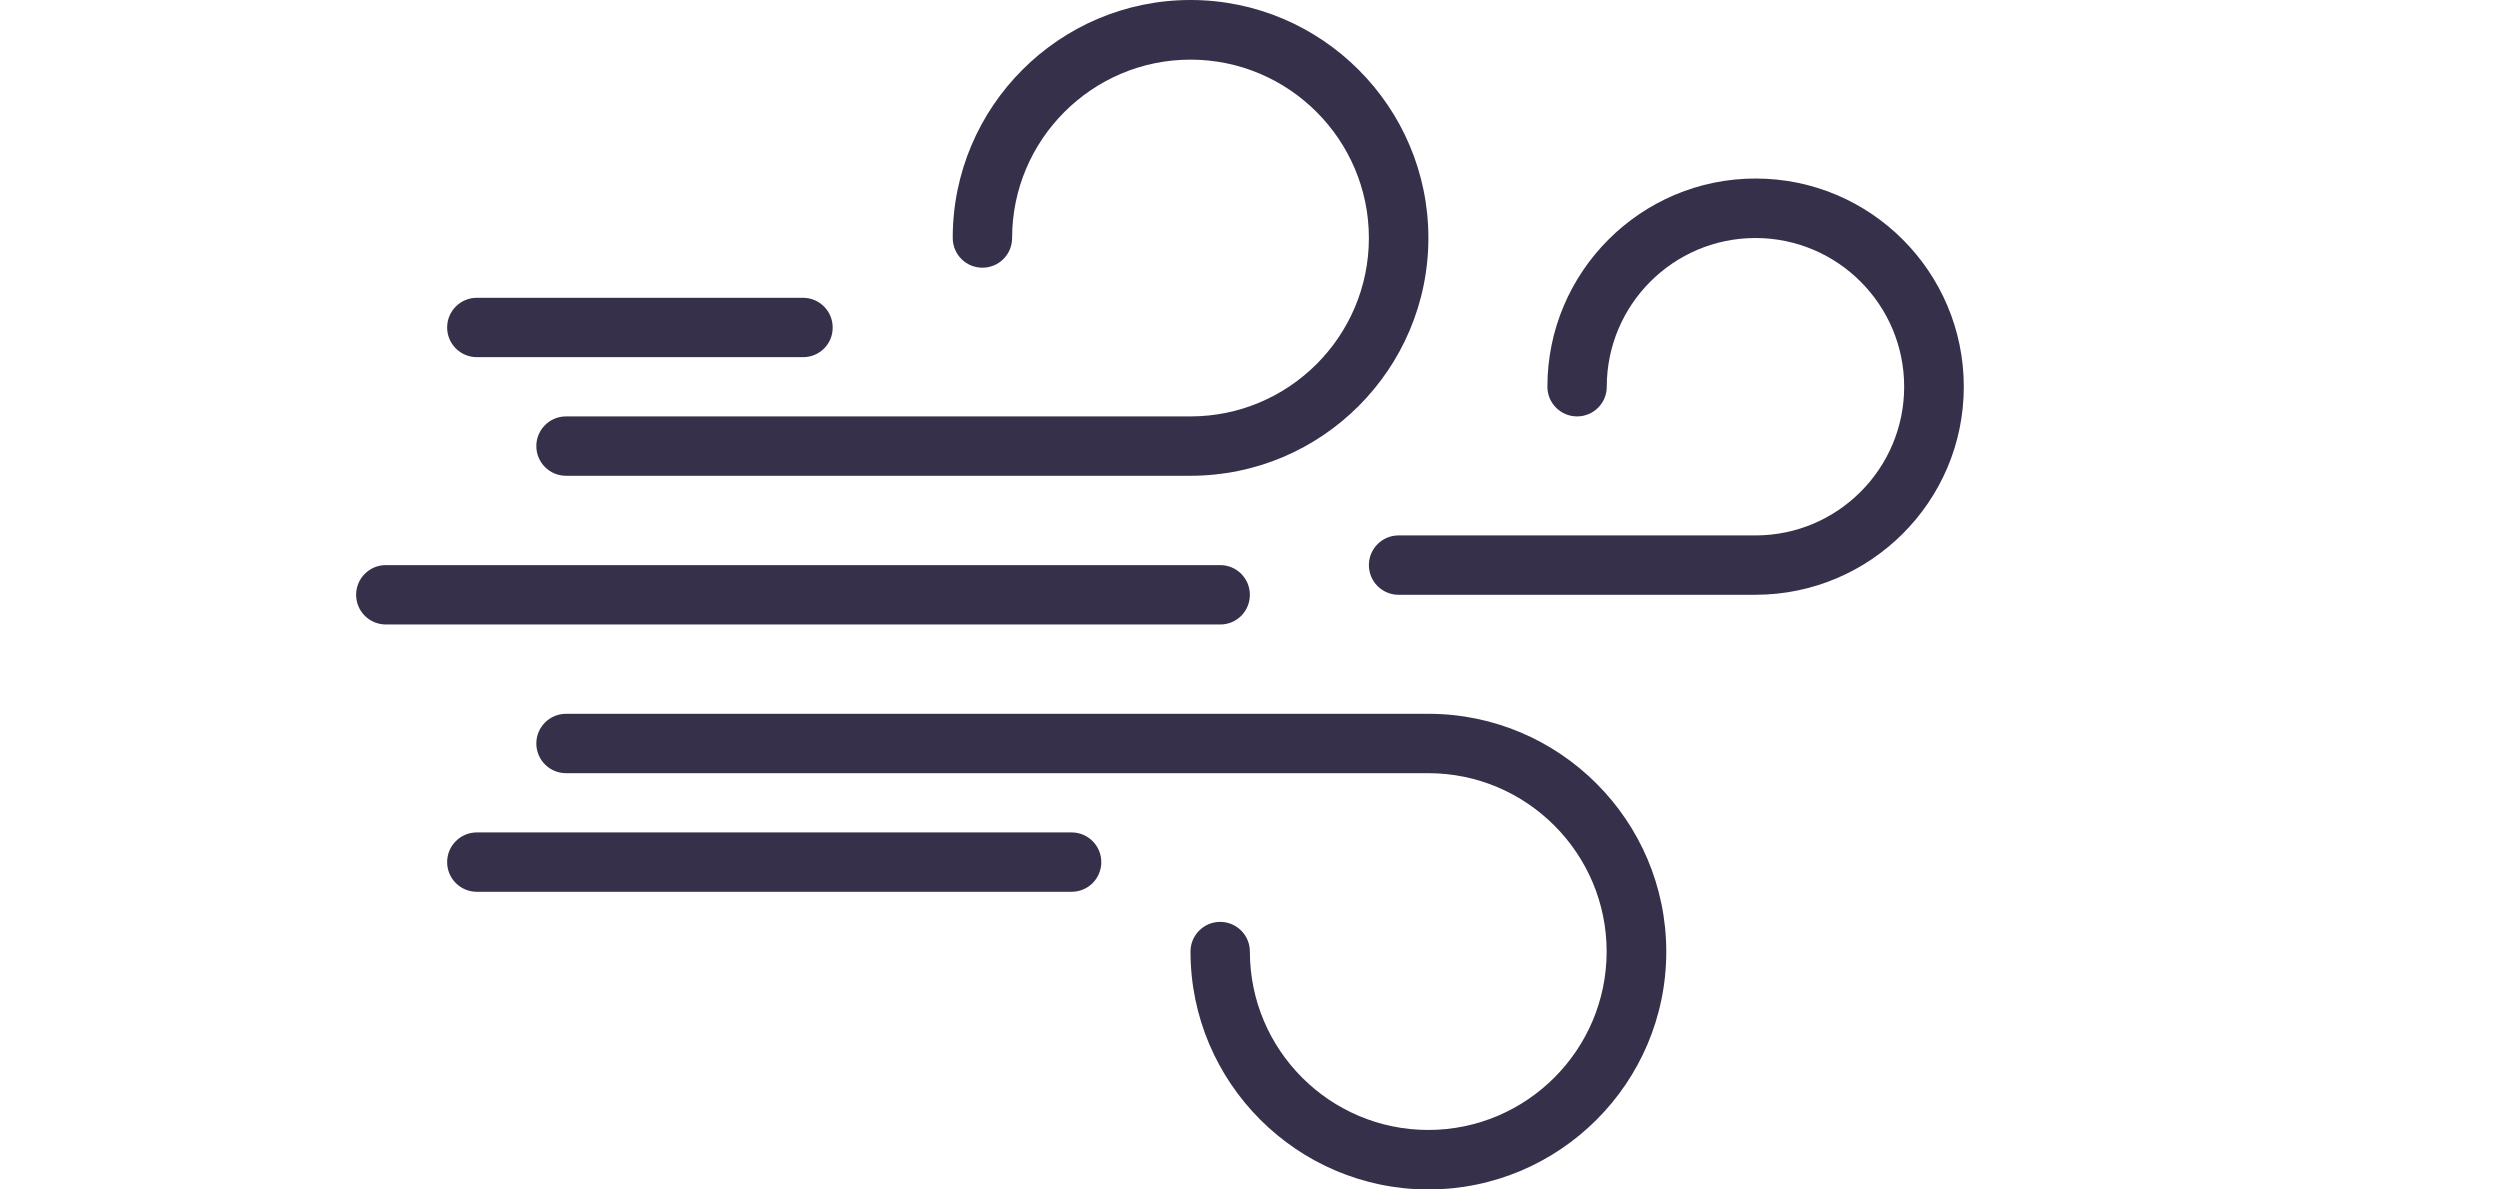 <?xml version="1.0" encoding="utf-8"?>
<!-- Generator: Adobe Illustrator 28.1.0, SVG Export Plug-In . SVG Version: 6.00 Build 0)  -->
<svg version="1.1" id="Layer_1" xmlns="http://www.w3.org/2000/svg" xmlns:xlink="http://www.w3.org/1999/xlink" x="0px" y="0px"
	 viewBox="0 0 1920 913.5" style="enable-background:new 0 0 1920 913.5;" xml:space="preserve">
<style type="text/css">
	.st0{fill:#37304B;}
</style>
<g>
	<path class="st0" d="M914.3,365.4H434.7c-12.6,0-22.8-10.2-22.8-22.8s10.2-22.8,22.8-22.8h479.6c75.6,0,137-61.5,137-137
		s-61.5-137-137-137s-137,61.5-137,137c0,12.6-10.2,22.8-22.8,22.8s-22.8-10.2-22.8-22.8C731.6,82,813.6,0,914.3,0
		S1097,82,1097,182.7S1015.1,365.4,914.3,365.4z"/>
	<path class="st0" d="M1097,913.5c-100.7,0-182.7-82-182.7-182.7c0-12.6,10.2-22.8,22.8-22.8s22.8,10.2,22.8,22.8
		c0,75.6,61.5,137,137,137s137-61.5,137-137s-61.5-137-137-137H434.7c-12.6,0-22.8-10.2-22.8-22.8s10.2-22.8,22.8-22.8H1097
		c100.7,0,182.7,82,182.7,182.7S1197.8,913.5,1097,913.5L1097,913.5z"/>
	<path class="st0" d="M1348.2,456.8h-274.1c-12.6,0-22.8-10.2-22.8-22.8s10.2-22.8,22.8-22.8h274.1c63,0,114.2-51.2,114.2-114.2
		s-51.2-114.2-114.2-114.2S1234,234,1234,297c0,12.6-10.2,22.8-22.8,22.8s-22.8-10.2-22.8-22.8c0-88.1,71.7-159.9,159.9-159.9
		s159.9,71.7,159.9,159.9S1436.4,456.7,1348.2,456.8L1348.2,456.8z"/>
</g>
<path class="st0" d="M937.2,479.6H296.3c-12.6,0-22.8-10.2-22.8-22.8s10.2-22.8,22.8-22.8h640.8c12.6,0,22.8,10.2,22.8,22.8
	S949.8,479.6,937.2,479.6L937.2,479.6z"/>
<path class="st0" d="M823,684.9H366.2c-12.6,0-22.8-10.2-22.8-22.8s10.2-22.8,22.8-22.8H823c12.6,0,22.8,10.2,22.8,22.8
	S835.6,684.9,823,684.9z"/>
<path class="st0" d="M616.8,274.3H366.2c-12.6,0-22.8-10.2-22.8-22.8s10.2-22.8,22.8-22.8h250.5c12.6,0,22.8,10.2,22.8,22.8
	C639.6,264.1,629.4,274.3,616.8,274.3z"/>
</svg>
